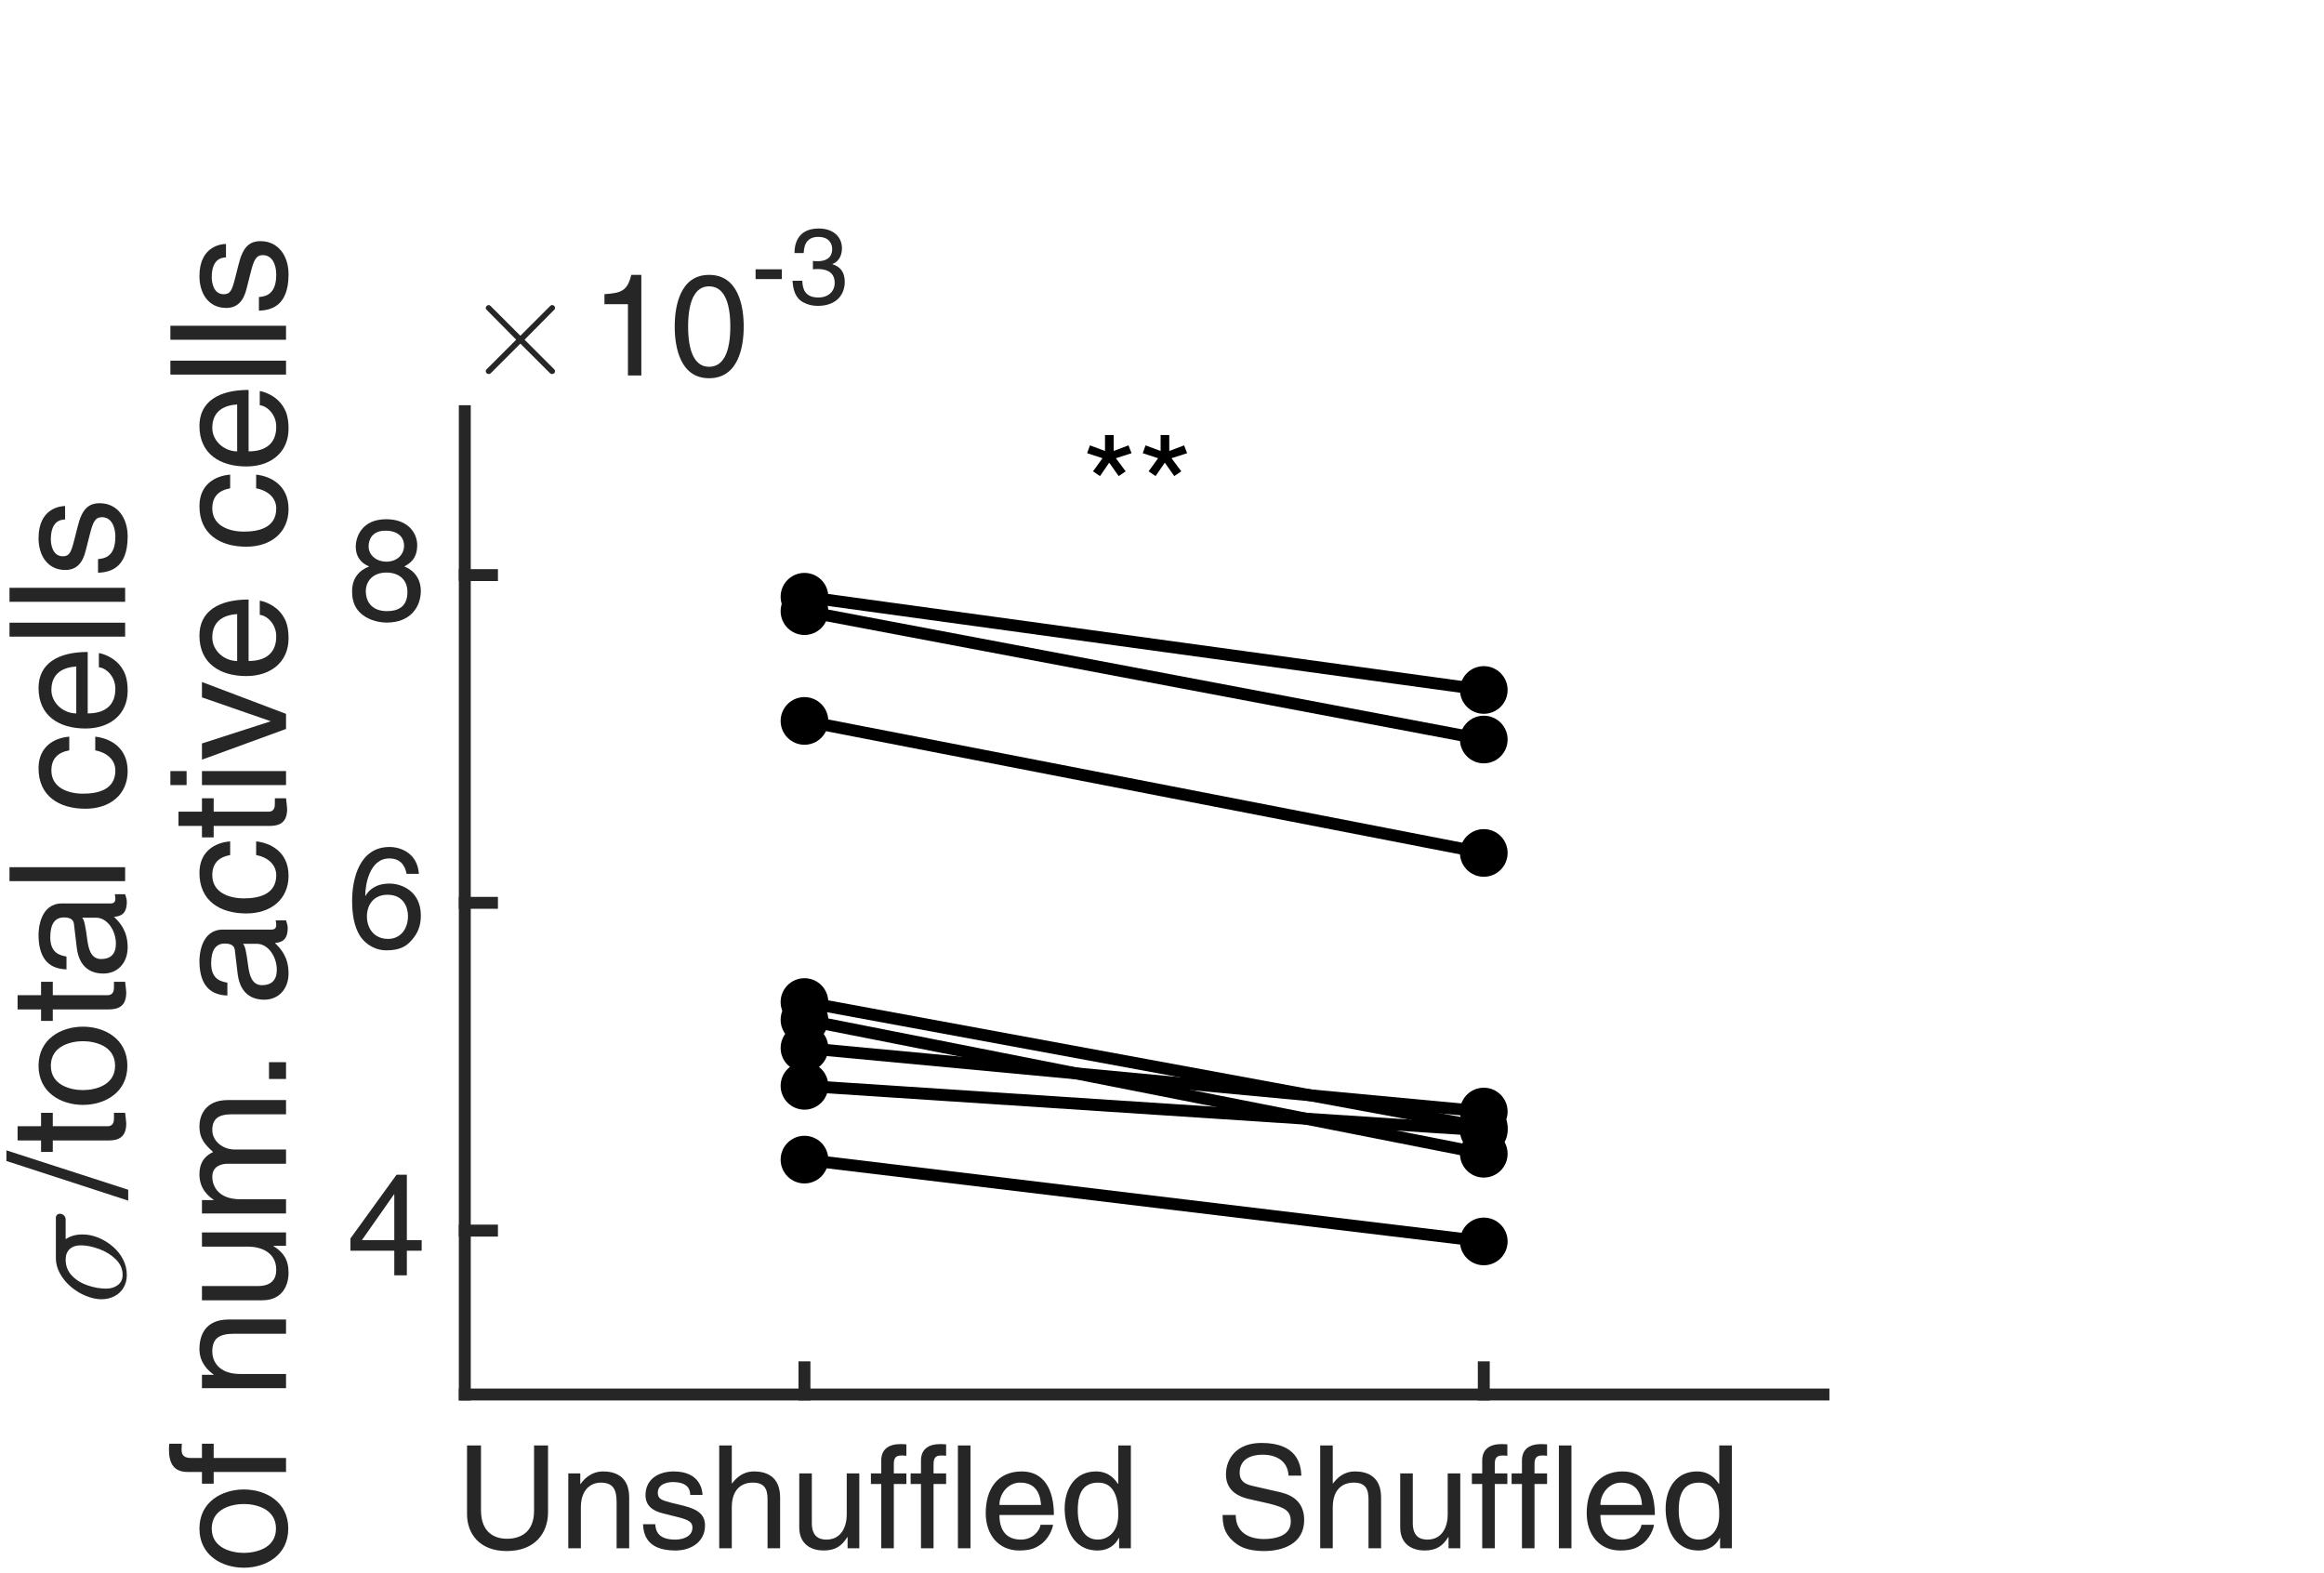 <?xml version="1.0"?>
<!DOCTYPE svg PUBLIC '-//W3C//DTD SVG 1.0//EN'
          'http://www.w3.org/TR/2001/REC-SVG-20010904/DTD/svg10.dtd'>
<svg xmlns:xlink="http://www.w3.org/1999/xlink" style="fill-opacity:1; color-rendering:auto; color-interpolation:auto; text-rendering:auto; stroke:black; stroke-linecap:square; stroke-miterlimit:10; shape-rendering:auto; stroke-opacity:1; fill:black; stroke-dasharray:none; font-weight:normal; stroke-width:1; font-family:'Dialog'; font-style:normal; stroke-linejoin:miter; font-size:12px; stroke-dashoffset:0; image-rendering:auto;" width="130" height="88" xmlns="http://www.w3.org/2000/svg"
><rect width="100%" height="100%" fill="#808080" stroke="none"/><!--Generated by the Batik Graphics2D SVG Generator--><defs id="genericDefs"
  /><g
  ><defs id="defs1"
    ><clipPath clipPathUnits="userSpaceOnUse" id="clipPath1"
      ><path d="M0 0 L130 0 L130 88 L0 88 L0 0 Z"
      /></clipPath
    ></defs
    ><g style="fill:white; stroke:white;"
    ><rect x="0" y="0" width="130" style="clip-path:url(#clipPath1); stroke:none;" height="88"
    /></g
    ><g style="fill:white; text-rendering:optimizeSpeed; color-rendering:optimizeSpeed; image-rendering:optimizeSpeed; shape-rendering:crispEdges; stroke:white; color-interpolation:sRGB;"
    ><rect x="0" width="130" height="88" y="0" style="stroke:none;"
      /><path style="stroke:none;" d="M26 78 L102 78 L102 23 L26 23 Z"
    /></g
    ><g style="fill:rgb(38,38,38); text-rendering:geometricPrecision; image-rendering:optimizeQuality; color-rendering:optimizeQuality; stroke-linejoin:round; stroke:rgb(38,38,38); color-interpolation:linearRGB; stroke-width:0.667;"
    ><line y2="78" style="fill:none;" x1="26" x2="102" y1="78"
      /><line y2="76.48" style="fill:none;" x1="45" x2="45" y1="78"
      /><line y2="76.48" style="fill:none;" x1="83" x2="83" y1="78"
    /></g
    ><g transform="translate(45,79.6)" style="font-size:8px; fill:rgb(38,38,38); text-rendering:geometricPrecision; image-rendering:optimizeQuality; color-rendering:optimizeQuality; font-family:'Helvetica LT Std'; stroke:rgb(38,38,38); color-interpolation:linearRGB;"
    ><path style="stroke:none;" d="M-15.125 1.25 L-14.344 1.25 L-14.344 4.984 C-14.344 6.156 -15.078 7.156 -16.656 7.156 C-18.203 7.156 -18.875 6.156 -18.875 5.094 L-18.875 1.25 L-18.094 1.25 L-18.094 4.875 C-18.094 6.125 -17.328 6.469 -16.641 6.469 C-15.922 6.469 -15.125 6.141 -15.125 4.891 ZM-9.805 4.156 L-9.805 7 L-10.508 7 L-10.508 4.422 C-10.508 3.703 -10.711 3.328 -11.399 3.328 C-11.805 3.328 -12.508 3.578 -12.508 4.719 L-12.508 7 L-13.211 7 L-13.211 2.812 L-12.54 2.812 L-12.54 3.406 L-12.524 3.406 C-12.368 3.188 -11.977 2.703 -11.258 2.703 C-10.618 2.703 -9.805 2.953 -9.805 4.156 ZM-5.704 4.016 L-6.391 4.016 C-6.391 3.75 -6.485 3.297 -7.375 3.297 C-7.594 3.297 -8.204 3.375 -8.204 3.891 C-8.204 4.234 -8 4.312 -7.454 4.453 L-6.75 4.625 C-5.875 4.844 -5.563 5.172 -5.563 5.734 C-5.563 6.594 -6.282 7.125 -7.219 7.125 C-8.875 7.125 -9 6.156 -9.032 5.656 L-8.344 5.656 C-8.329 5.984 -8.219 6.516 -7.235 6.516 C-6.735 6.516 -6.266 6.312 -6.266 5.844 C-6.266 5.516 -6.5 5.406 -7.11 5.25 L-7.922 5.047 C-8.5 4.906 -8.891 4.609 -8.891 4.031 C-8.891 3.109 -8.125 2.703 -7.313 2.703 C-5.813 2.703 -5.704 3.797 -5.704 4.016 ZM-1.362 4.156 L-1.362 7 L-2.065 7 L-2.065 4.266 C-2.065 3.703 -2.221 3.328 -2.893 3.328 C-3.471 3.328 -4.065 3.656 -4.065 4.719 L-4.065 7 L-4.768 7 L-4.768 1.25 L-4.065 1.25 L-4.065 3.375 L-4.049 3.375 C-3.846 3.109 -3.487 2.703 -2.815 2.703 C-2.174 2.703 -1.362 2.953 -1.362 4.156 ZM3.068 7 L2.412 7 L2.412 6.391 L2.396 6.375 C2.099 6.859 1.74 7.125 1.068 7.125 C0.443 7.125 -0.291 6.828 -0.291 5.828 L-0.291 2.812 L0.412 2.812 L0.412 5.594 C0.412 6.281 0.755 6.516 1.224 6.516 C2.099 6.516 2.365 5.734 2.365 5.125 L2.365 2.812 L3.068 2.812 ZM5.701 3.406 L4.998 3.406 L4.998 7 L4.295 7 L4.295 3.406 L3.717 3.406 L3.717 2.812 L4.295 2.812 L4.295 2.094 C4.295 1.469 4.701 1.172 5.388 1.172 C5.482 1.172 5.592 1.188 5.701 1.188 L5.701 1.828 C5.623 1.812 5.498 1.812 5.42 1.812 C5.107 1.812 4.998 1.953 4.998 2.297 L4.998 2.812 L5.701 2.812 ZM7.924 3.406 L7.221 3.406 L7.221 7 L6.518 7 L6.518 3.406 L5.939 3.406 L5.939 2.812 L6.518 2.812 L6.518 2.094 C6.518 1.469 6.924 1.172 7.611 1.172 C7.705 1.172 7.814 1.188 7.924 1.188 L7.924 1.828 C7.846 1.812 7.721 1.812 7.643 1.812 C7.33 1.812 7.221 1.953 7.221 2.297 L7.221 2.812 L7.924 2.812 ZM9.287 1.25 L9.287 7 L8.584 7 L8.584 1.25 ZM13.203 5.688 L13.906 5.688 C13.875 5.891 13.687 6.484 13.156 6.828 C12.969 6.953 12.687 7.125 12.015 7.125 C10.844 7.125 10.14 6.234 10.14 5.031 C10.14 3.734 10.765 2.703 12.156 2.703 C13.359 2.703 13.953 3.656 13.953 5.141 L10.906 5.141 C10.906 6.016 11.312 6.516 12.109 6.516 C12.781 6.516 13.172 6 13.203 5.688 ZM10.906 4.578 L13.234 4.578 C13.187 3.922 12.922 3.328 12.062 3.328 C11.406 3.328 10.906 3.922 10.906 4.578 ZM18.258 1.25 L18.258 7 L17.602 7 L17.602 6.422 L17.586 6.422 C17.289 6.984 16.805 7.125 16.398 7.125 C14.977 7.125 14.555 5.781 14.555 4.781 C14.555 3.609 15.18 2.703 16.305 2.703 C17.055 2.703 17.383 3.172 17.539 3.406 L17.555 3.359 L17.555 1.25 ZM15.289 4.891 C15.289 5.812 15.648 6.516 16.414 6.516 C16.852 6.516 17.555 6.219 17.555 5.109 C17.555 4.422 17.445 3.328 16.43 3.328 C15.336 3.328 15.289 4.359 15.289 4.891 Z"
    /></g
    ><g transform="translate(83,79.6)" style="font-size:8px; fill:rgb(38,38,38); text-rendering:geometricPrecision; image-rendering:optimizeQuality; color-rendering:optimizeQuality; font-family:'Helvetica LT Std'; stroke:rgb(38,38,38); color-interpolation:linearRGB;"
    ><path style="stroke:none;" d="M-10.203 2.938 L-10.922 2.938 C-10.969 2.047 -11.703 1.766 -12.359 1.766 C-12.844 1.766 -13.656 1.906 -13.656 2.781 C-13.656 3.266 -13.312 3.422 -12.984 3.5 L-11.344 3.875 C-10.594 4.062 -10.047 4.5 -10.047 5.422 C-10.047 6.781 -11.297 7.156 -12.281 7.156 C-13.359 7.156 -13.766 6.828 -14.031 6.594 C-14.516 6.156 -14.609 5.688 -14.609 5.141 L-13.875 5.141 C-13.875 6.188 -13.031 6.484 -12.297 6.484 C-11.734 6.484 -10.797 6.344 -10.797 5.516 C-10.797 4.922 -11.078 4.734 -12.016 4.5 L-13.188 4.234 C-13.562 4.141 -14.422 3.875 -14.422 2.875 C-14.422 1.984 -13.828 1.109 -12.438 1.109 C-10.438 1.109 -10.234 2.297 -10.203 2.938 ZM-5.745 4.156 L-5.745 7 L-6.448 7 L-6.448 4.266 C-6.448 3.703 -6.604 3.328 -7.276 3.328 C-7.854 3.328 -8.448 3.656 -8.448 4.719 L-8.448 7 L-9.151 7 L-9.151 1.25 L-8.448 1.25 L-8.448 3.375 L-8.433 3.375 C-8.229 3.109 -7.87 2.703 -7.198 2.703 C-6.558 2.703 -5.745 2.953 -5.745 4.156 ZM-1.315 7 L-1.971 7 L-1.971 6.391 L-1.987 6.375 C-2.284 6.859 -2.643 7.125 -3.315 7.125 C-3.94 7.125 -4.675 6.828 -4.675 5.828 L-4.675 2.812 L-3.971 2.812 L-3.971 5.594 C-3.971 6.281 -3.628 6.516 -3.159 6.516 C-2.284 6.516 -2.018 5.734 -2.018 5.125 L-2.018 2.812 L-1.315 2.812 ZM1.318 3.406 L0.615 3.406 L0.615 7 L-0.088 7 L-0.088 3.406 L-0.666 3.406 L-0.666 2.812 L-0.088 2.812 L-0.088 2.094 C-0.088 1.469 0.318 1.172 1.005 1.172 C1.099 1.172 1.209 1.188 1.318 1.188 L1.318 1.828 C1.24 1.812 1.115 1.812 1.037 1.812 C0.724 1.812 0.615 1.953 0.615 2.297 L0.615 2.812 L1.318 2.812 ZM3.541 3.406 L2.838 3.406 L2.838 7 L2.135 7 L2.135 3.406 L1.556 3.406 L1.556 2.812 L2.135 2.812 L2.135 2.094 C2.135 1.469 2.541 1.172 3.228 1.172 C3.322 1.172 3.431 1.188 3.541 1.188 L3.541 1.828 C3.463 1.812 3.338 1.812 3.26 1.812 C2.947 1.812 2.838 1.953 2.838 2.297 L2.838 2.812 L3.541 2.812 ZM4.904 1.25 L4.904 7 L4.201 7 L4.201 1.25 ZM8.82 5.688 L9.523 5.688 C9.492 5.891 9.304 6.484 8.773 6.828 C8.585 6.953 8.304 7.125 7.632 7.125 C6.46 7.125 5.757 6.234 5.757 5.031 C5.757 3.734 6.382 2.703 7.773 2.703 C8.976 2.703 9.57 3.656 9.57 5.141 L6.523 5.141 C6.523 6.016 6.929 6.516 7.726 6.516 C8.398 6.516 8.789 6 8.82 5.688 ZM6.523 4.578 L8.851 4.578 C8.804 3.922 8.539 3.328 7.679 3.328 C7.023 3.328 6.523 3.922 6.523 4.578 ZM13.875 1.25 L13.875 7 L13.218 7 L13.218 6.422 L13.203 6.422 C12.906 6.984 12.422 7.125 12.015 7.125 C10.593 7.125 10.172 5.781 10.172 4.781 C10.172 3.609 10.797 2.703 11.922 2.703 C12.672 2.703 13 3.172 13.156 3.406 L13.172 3.359 L13.172 1.25 ZM10.906 4.891 C10.906 5.812 11.265 6.516 12.031 6.516 C12.468 6.516 13.172 6.219 13.172 5.109 C13.172 4.422 13.062 3.328 12.047 3.328 C10.953 3.328 10.906 4.359 10.906 4.891 Z"
    /></g
    ><g style="fill:rgb(38,38,38); text-rendering:geometricPrecision; image-rendering:optimizeQuality; color-rendering:optimizeQuality; stroke-linejoin:round; stroke:rgb(38,38,38); color-interpolation:linearRGB; stroke-width:0.667;"
    ><line y2="23" style="fill:none;" x1="26" x2="26" y1="78"
      /><line y2="68.833" style="fill:none;" x1="26" x2="27.52" y1="68.833"
      /><line y2="50.5" style="fill:none;" x1="26" x2="27.52" y1="50.5"
      /><line y2="32.167" style="fill:none;" x1="26" x2="27.52" y1="32.167"
    /></g
    ><g transform="translate(24.4,68.833)" style="font-size:8px; fill:rgb(38,38,38); text-rendering:geometricPrecision; image-rendering:optimizeQuality; color-rendering:optimizeQuality; font-family:'Helvetica LT Std'; stroke:rgb(38,38,38); color-interpolation:linearRGB;"
    ><path style="stroke:none;" d="M-0.812 1.125 L-1.641 1.125 L-1.641 2.5 L-2.344 2.5 L-2.344 1.125 L-4.797 1.125 L-4.797 0.438 L-2.219 -3.125 L-1.641 -3.125 L-1.641 0.531 L-0.812 0.531 ZM-2.359 -2.031 L-4.156 0.531 L-2.344 0.531 L-2.344 -2.031 Z"
    /></g
    ><g transform="translate(24.4,50.5)" style="font-size:8px; fill:rgb(38,38,38); text-rendering:geometricPrecision; image-rendering:optimizeQuality; color-rendering:optimizeQuality; font-family:'Helvetica LT Std'; stroke:rgb(38,38,38); color-interpolation:linearRGB;"
    ><path style="stroke:none;" d="M-0.969 -1.625 L-1.656 -1.625 C-1.75 -2.125 -2.031 -2.484 -2.625 -2.484 C-3.734 -2.484 -3.969 -1 -3.969 -0.406 L-3.953 -0.391 C-3.781 -0.703 -3.391 -1.078 -2.609 -1.078 C-1.922 -1.078 -0.859 -0.641 -0.859 0.703 C-0.859 1.281 -1.016 1.688 -1.391 2.109 C-1.688 2.438 -2.031 2.656 -2.812 2.656 C-3.25 2.656 -3.859 2.453 -4.266 1.844 C-4.594 1.312 -4.703 0.625 -4.703 -0.109 C-4.703 -1.344 -4.297 -3.125 -2.609 -3.125 C-1.969 -3.125 -1.047 -2.766 -0.969 -1.625 ZM-3.875 0.766 C-3.875 1.375 -3.516 2.016 -2.688 2.016 C-2.016 2.016 -1.578 1.484 -1.578 0.734 C-1.578 0.234 -1.844 -0.453 -2.719 -0.453 C-3.5 -0.453 -3.875 0.109 -3.875 0.766 Z"
    /></g
    ><g transform="translate(24.4,32.167)" style="font-size:8px; fill:rgb(38,38,38); text-rendering:geometricPrecision; image-rendering:optimizeQuality; color-rendering:optimizeQuality; font-family:'Helvetica LT Std'; stroke:rgb(38,38,38); color-interpolation:linearRGB;"
    ><path style="stroke:none;" d="M-1.062 -1.672 C-1.062 -0.875 -1.531 -0.625 -1.781 -0.484 C-1.031 -0.172 -0.859 0.453 -0.859 0.875 C-0.859 1.781 -1.438 2.656 -2.766 2.656 C-3.078 2.656 -3.672 2.578 -4.125 2.219 C-4.703 1.766 -4.703 1.156 -4.703 0.891 C-4.703 0.203 -4.344 -0.25 -3.75 -0.484 C-4.219 -0.672 -4.5 -1.047 -4.5 -1.578 C-4.5 -2.156 -4.141 -3.125 -2.797 -3.125 C-1.547 -3.125 -1.062 -2.328 -1.062 -1.672 ZM-2.781 -0.141 C-3.578 -0.141 -3.938 0.375 -3.938 0.906 C-3.938 1.344 -3.719 2.016 -2.75 2.016 C-2.234 2.016 -1.609 1.844 -1.609 0.953 C-1.609 0.203 -2.141 -0.141 -2.781 -0.141 ZM-2.797 -0.75 C-2.188 -0.75 -1.797 -1.141 -1.797 -1.656 C-1.797 -2 -2.016 -2.484 -2.844 -2.484 C-3.594 -2.484 -3.781 -1.969 -3.781 -1.609 C-3.781 -1.078 -3.297 -0.75 -2.797 -0.75 Z"
    /></g
    ><g transform="translate(7,73) rotate(-90)" style="font-size:8.8px; fill:rgb(38,38,38); text-rendering:geometricPrecision; image-rendering:optimizeQuality; color-rendering:optimizeQuality; font-family:'mwb_cmmi10'; stroke:rgb(38,38,38); color-interpolation:linearRGB;"
    ><path style="stroke:none;" d="M1.688 0.094 Q1.281 0.094 0.969 -0.094 Q0.656 -0.281 0.492 -0.609 Q0.328 -0.938 0.328 -1.328 Q0.328 -1.734 0.516 -2.195 Q0.703 -2.656 1.031 -3.039 Q1.359 -3.422 1.773 -3.648 Q2.188 -3.875 2.625 -3.875 L4.891 -3.875 Q4.984 -3.875 5.047 -3.812 Q5.109 -3.75 5.109 -3.656 Q5.109 -3.516 5.016 -3.422 Q4.922 -3.328 4.797 -3.328 L3.688 -3.328 Q3.953 -2.938 3.953 -2.391 Q3.953 -1.938 3.773 -1.5 Q3.594 -1.062 3.281 -0.695 Q2.969 -0.328 2.555 -0.117 Q2.141 0.094 1.688 0.094 ZM1.688 -0.141 Q2.188 -0.141 2.562 -0.523 Q2.938 -0.906 3.141 -1.461 Q3.344 -2.016 3.344 -2.484 Q3.344 -2.875 3.133 -3.102 Q2.922 -3.328 2.547 -3.328 Q2.016 -3.328 1.648 -2.977 Q1.281 -2.625 1.102 -2.094 Q0.922 -1.562 0.922 -1.062 Q0.922 -0.672 1.125 -0.406 Q1.328 -0.141 1.688 -0.141 Z"
    /></g
    ><g transform="translate(7,67) rotate(-90)" style="font-size:8.8px; fill:rgb(38,38,38); text-rendering:geometricPrecision; image-rendering:optimizeQuality; color-rendering:optimizeQuality; font-family:'Helvetica LT Std'; stroke:rgb(38,38,38); color-interpolation:linearRGB;"
    ><path style="stroke:none;" d="M2.656 -6.641 L0.453 0.172 L-0.156 0.172 L2.062 -6.641 ZM4.756 -4.047 L4.006 -4.047 L4.006 -0.984 C4.006 -0.625 4.318 -0.625 4.475 -0.625 L4.756 -0.625 L4.756 0 C4.475 0.031 4.24 0.062 4.162 0.062 C3.381 0.062 3.209 -0.375 3.209 -0.938 L3.209 -4.047 L2.568 -4.047 L2.568 -4.703 L3.209 -4.703 L3.209 -6.016 L4.006 -6.016 L4.006 -4.703 L4.756 -4.703 ZM5.199 -2.359 C5.199 -3.578 5.887 -4.844 7.387 -4.844 C8.887 -4.844 9.574 -3.578 9.574 -2.359 C9.574 -1.141 8.887 0.125 7.387 0.125 C5.887 0.125 5.199 -1.141 5.199 -2.359 ZM6.027 -2.359 C6.027 -1.734 6.262 -0.562 7.387 -0.562 C8.527 -0.562 8.762 -1.734 8.762 -2.359 C8.762 -2.984 8.527 -4.156 7.387 -4.156 C6.262 -4.156 6.027 -2.984 6.027 -2.359 ZM12.086 -4.047 L11.336 -4.047 L11.336 -0.984 C11.336 -0.625 11.648 -0.625 11.805 -0.625 L12.086 -0.625 L12.086 0 C11.805 0.031 11.57 0.062 11.492 0.062 C10.711 0.062 10.539 -0.375 10.539 -0.938 L10.539 -4.047 L9.898 -4.047 L9.898 -4.703 L10.539 -4.703 L10.539 -6.016 L11.336 -6.016 L11.336 -4.703 L12.086 -4.703 ZM13.498 -3.281 L12.779 -3.281 C12.81 -4.406 13.56 -4.844 14.717 -4.844 C15.092 -4.844 16.467 -4.734 16.467 -3.531 L16.467 -0.812 C16.467 -0.625 16.561 -0.547 16.732 -0.547 C16.795 -0.547 16.904 -0.562 16.982 -0.578 L16.982 0 C16.857 0.031 16.732 0.094 16.561 0.094 C15.857 0.094 15.748 -0.266 15.717 -0.625 C15.404 -0.297 14.935 0.141 14.014 0.141 C13.154 0.141 12.545 -0.406 12.545 -1.219 C12.545 -1.625 12.654 -2.531 13.967 -2.703 L15.279 -2.859 C15.467 -2.875 15.685 -2.953 15.685 -3.422 C15.685 -3.922 15.326 -4.188 14.576 -4.188 C13.685 -4.188 13.56 -3.641 13.498 -3.281 ZM15.67 -1.625 L15.67 -2.406 C15.545 -2.297 15.342 -2.234 14.373 -2.109 C13.982 -2.047 13.357 -1.938 13.357 -1.344 C13.357 -0.828 13.623 -0.516 14.217 -0.516 C14.951 -0.516 15.67 -1 15.67 -1.625 ZM18.494 -6.469 L18.494 0 L17.713 0 L17.713 -6.469 ZM25.795 -3.125 L25.029 -3.125 C24.92 -3.75 24.576 -4.125 23.904 -4.125 C22.936 -4.125 22.607 -3.188 22.607 -2.359 C22.607 -1.547 22.811 -0.547 23.904 -0.547 C24.436 -0.547 24.889 -0.938 25.029 -1.672 L25.795 -1.672 C25.717 -0.922 25.248 0.141 23.873 0.141 C22.545 0.141 21.764 -0.859 21.764 -2.219 C21.764 -3.688 22.467 -4.844 24.029 -4.844 C25.264 -4.844 25.732 -3.938 25.795 -3.125 ZM29.674 -1.469 L30.471 -1.469 C30.439 -1.25 30.236 -0.578 29.643 -0.188 C29.424 -0.047 29.111 0.141 28.361 0.141 C27.033 0.141 26.252 -0.859 26.252 -2.219 C26.252 -3.688 26.955 -4.844 28.518 -4.844 C29.877 -4.844 30.533 -3.766 30.533 -2.094 L27.096 -2.094 C27.096 -1.109 27.564 -0.547 28.471 -0.547 C29.221 -0.547 29.658 -1.125 29.674 -1.469 ZM27.096 -2.734 L29.721 -2.734 C29.674 -3.453 29.361 -4.125 28.408 -4.125 C27.674 -4.125 27.096 -3.453 27.096 -2.734 ZM32.17 -6.469 L32.17 0 L31.389 0 L31.389 -6.469 ZM34.121 -6.469 L34.121 0 L33.34 0 L33.34 -6.469 ZM38.697 -3.359 L37.947 -3.359 C37.932 -3.656 37.822 -4.156 36.822 -4.156 C36.588 -4.156 35.885 -4.078 35.885 -3.484 C35.885 -3.109 36.135 -3.016 36.744 -2.859 L37.541 -2.656 C38.51 -2.422 38.853 -2.062 38.853 -1.422 C38.853 -0.453 38.057 0.141 36.994 0.141 C35.135 0.141 34.994 -0.938 34.963 -1.516 L35.728 -1.516 C35.76 -1.141 35.869 -0.547 36.978 -0.547 C37.557 -0.547 38.072 -0.781 38.072 -1.297 C38.072 -1.672 37.807 -1.797 37.135 -1.969 L36.213 -2.203 C35.557 -2.359 35.119 -2.688 35.119 -3.344 C35.119 -4.375 35.978 -4.844 36.9 -4.844 C38.588 -4.844 38.697 -3.594 38.697 -3.359 Z"
    /></g
    ><g transform="translate(16,88) rotate(-90)" style="font-size:8.8px; fill:rgb(38,38,38); text-rendering:geometricPrecision; image-rendering:optimizeQuality; color-rendering:optimizeQuality; font-family:'Helvetica LT Std'; stroke:rgb(38,38,38); color-interpolation:linearRGB;"
    ><path style="stroke:none;" d="M0.312 -2.359 C0.312 -3.578 1 -4.844 2.5 -4.844 C4 -4.844 4.688 -3.578 4.688 -2.359 C4.688 -1.141 4 0.125 2.5 0.125 C1 0.125 0.312 -1.141 0.312 -2.359 ZM1.141 -2.359 C1.141 -1.734 1.375 -0.562 2.5 -0.562 C3.641 -0.562 3.875 -1.734 3.875 -2.359 C3.875 -2.984 3.641 -4.156 2.5 -4.156 C1.375 -4.156 1.141 -2.984 1.141 -2.359 ZM7.246 -4.047 L6.449 -4.047 L6.449 0 L5.668 0 L5.668 -4.047 L5.012 -4.047 L5.012 -4.703 L5.668 -4.703 L5.668 -5.516 C5.668 -6.234 6.106 -6.547 6.887 -6.547 C6.996 -6.547 7.121 -6.547 7.246 -6.531 L7.246 -5.828 C7.152 -5.828 7.027 -5.844 6.918 -5.844 C6.574 -5.844 6.449 -5.672 6.449 -5.297 L6.449 -4.703 L7.246 -4.703 ZM14.195 -3.203 L14.195 0 L13.398 0 L13.398 -2.891 C13.398 -3.719 13.164 -4.125 12.398 -4.125 C11.945 -4.125 11.148 -3.844 11.148 -2.562 L11.148 0 L10.352 0 L10.352 -4.703 L11.102 -4.703 L11.102 -4.047 L11.117 -4.047 C11.289 -4.297 11.742 -4.844 12.539 -4.844 C13.273 -4.844 14.195 -4.547 14.195 -3.203 ZM19.066 0 L18.316 0 L18.316 -0.688 L18.301 -0.703 C17.957 -0.156 17.551 0.141 16.801 0.141 C16.113 0.141 15.27 -0.203 15.27 -1.328 L15.27 -4.703 L16.066 -4.703 L16.066 -1.578 C16.066 -0.812 16.457 -0.547 16.973 -0.547 C17.973 -0.547 18.27 -1.438 18.27 -2.109 L18.27 -4.703 L19.066 -4.703 ZM20.125 0 L20.125 -4.703 L20.875 -4.703 L20.875 -4.047 L20.891 -4.047 C21.062 -4.297 21.469 -4.844 22.312 -4.844 C23.172 -4.844 23.438 -4.328 23.562 -4.078 C23.969 -4.516 24.281 -4.844 25.016 -4.844 C25.516 -4.844 26.469 -4.578 26.469 -3.266 L26.469 0 L25.672 0 L25.672 -3.047 C25.672 -3.688 25.484 -4.125 24.797 -4.125 C24.141 -4.125 23.703 -3.5 23.703 -2.875 L23.703 0 L22.906 0 L22.906 -3.266 C22.906 -3.656 22.75 -4.125 22.172 -4.125 C21.719 -4.125 20.922 -3.844 20.922 -2.562 L20.922 0 ZM28.587 -0.953 L28.587 0 L27.649 0 L27.649 -0.953 ZM33.036 -3.281 L32.317 -3.281 C32.349 -4.406 33.099 -4.844 34.255 -4.844 C34.63 -4.844 36.005 -4.734 36.005 -3.531 L36.005 -0.812 C36.005 -0.625 36.099 -0.547 36.27 -0.547 C36.333 -0.547 36.442 -0.562 36.52 -0.578 L36.52 0 C36.395 0.031 36.27 0.094 36.099 0.094 C35.395 0.094 35.286 -0.266 35.255 -0.625 C34.942 -0.297 34.474 0.141 33.552 0.141 C32.692 0.141 32.083 -0.406 32.083 -1.219 C32.083 -1.625 32.192 -2.531 33.505 -2.703 L34.817 -2.859 C35.005 -2.875 35.224 -2.953 35.224 -3.422 C35.224 -3.922 34.864 -4.188 34.114 -4.188 C33.224 -4.188 33.099 -3.641 33.036 -3.281 ZM35.208 -1.625 L35.208 -2.406 C35.083 -2.297 34.88 -2.234 33.911 -2.109 C33.52 -2.047 32.895 -1.938 32.895 -1.344 C32.895 -0.828 33.161 -0.516 33.755 -0.516 C34.489 -0.516 35.208 -1 35.208 -1.625 ZM40.938 -3.125 L40.173 -3.125 C40.063 -3.75 39.72 -4.125 39.048 -4.125 C38.079 -4.125 37.751 -3.188 37.751 -2.359 C37.751 -1.547 37.954 -0.547 39.048 -0.547 C39.579 -0.547 40.032 -0.938 40.173 -1.672 L40.938 -1.672 C40.86 -0.922 40.392 0.141 39.017 0.141 C37.688 0.141 36.907 -0.859 36.907 -2.219 C36.907 -3.688 37.61 -4.844 39.173 -4.844 C40.407 -4.844 40.876 -3.938 40.938 -3.125 ZM43.349 -4.047 L42.599 -4.047 L42.599 -0.984 C42.599 -0.625 42.911 -0.625 43.067 -0.625 L43.349 -0.625 L43.349 0 C43.067 0.031 42.833 0.062 42.755 0.062 C41.974 0.062 41.802 -0.375 41.802 -0.938 L41.802 -4.047 L41.161 -4.047 L41.161 -4.703 L41.802 -4.703 L41.802 -6.016 L42.599 -6.016 L42.599 -4.703 L43.349 -4.703 ZM44.87 -4.703 L44.87 0 L44.089 0 L44.089 -4.703 ZM44.87 -5.562 L44.089 -5.562 L44.089 -6.469 L44.87 -6.469 ZM47.665 -0.875 L48.993 -4.703 L49.852 -4.703 L48.071 0 L47.227 0 L45.509 -4.703 L46.415 -4.703 L47.649 -0.875 ZM53.606 -1.469 L54.403 -1.469 C54.372 -1.25 54.169 -0.578 53.575 -0.188 C53.356 -0.047 53.044 0.141 52.294 0.141 C50.966 0.141 50.185 -0.859 50.185 -2.219 C50.185 -3.688 50.888 -4.844 52.45 -4.844 C53.81 -4.844 54.466 -3.766 54.466 -2.094 L51.028 -2.094 C51.028 -1.109 51.497 -0.547 52.403 -0.547 C53.153 -0.547 53.591 -1.125 53.606 -1.469 ZM51.028 -2.734 L53.653 -2.734 C53.606 -3.453 53.294 -4.125 52.341 -4.125 C51.606 -4.125 51.028 -3.453 51.028 -2.734 ZM61.452 -3.125 L60.687 -3.125 C60.577 -3.75 60.233 -4.125 59.562 -4.125 C58.593 -4.125 58.265 -3.188 58.265 -2.359 C58.265 -1.547 58.468 -0.547 59.562 -0.547 C60.093 -0.547 60.546 -0.938 60.687 -1.672 L61.452 -1.672 C61.374 -0.922 60.905 0.141 59.53 0.141 C58.202 0.141 57.421 -0.859 57.421 -2.219 C57.421 -3.688 58.124 -4.844 59.687 -4.844 C60.921 -4.844 61.39 -3.938 61.452 -3.125 ZM65.331 -1.469 L66.128 -1.469 C66.097 -1.25 65.894 -0.578 65.3 -0.188 C65.081 -0.047 64.769 0.141 64.019 0.141 C62.69 0.141 61.909 -0.859 61.909 -2.219 C61.909 -3.688 62.612 -4.844 64.175 -4.844 C65.534 -4.844 66.19 -3.766 66.19 -2.094 L62.753 -2.094 C62.753 -1.109 63.222 -0.547 64.128 -0.547 C64.878 -0.547 65.315 -1.125 65.331 -1.469 ZM62.753 -2.734 L65.378 -2.734 C65.331 -3.453 65.019 -4.125 64.065 -4.125 C63.331 -4.125 62.753 -3.453 62.753 -2.734 ZM67.827 -6.469 L67.827 0 L67.046 0 L67.046 -6.469 ZM69.778 -6.469 L69.778 0 L68.997 0 L68.997 -6.469 ZM74.355 -3.359 L73.605 -3.359 C73.589 -3.656 73.48 -4.156 72.48 -4.156 C72.245 -4.156 71.542 -4.078 71.542 -3.484 C71.542 -3.109 71.792 -3.016 72.401 -2.859 L73.198 -2.656 C74.167 -2.422 74.511 -2.062 74.511 -1.422 C74.511 -0.453 73.714 0.141 72.651 0.141 C70.792 0.141 70.651 -0.938 70.62 -1.516 L71.386 -1.516 C71.417 -1.141 71.526 -0.547 72.636 -0.547 C73.214 -0.547 73.73 -0.781 73.73 -1.297 C73.73 -1.672 73.464 -1.797 72.792 -1.969 L71.87 -2.203 C71.214 -2.359 70.776 -2.688 70.776 -3.344 C70.776 -4.375 71.636 -4.844 72.558 -4.844 C74.245 -4.844 74.355 -3.594 74.355 -3.359 Z"
    /></g
    ><g transform="translate(26,21)" style="font-size:8px; fill:rgb(38,38,38); text-rendering:geometricPrecision; image-rendering:optimizeQuality; color-rendering:optimizeQuality; font-family:'mwb_cmsy10'; stroke:rgb(38,38,38); color-interpolation:linearRGB;"
    ><path style="stroke:none;" d="M1.172 -0.234 Q1.172 -0.297 1.219 -0.344 L2.875 -2 L1.219 -3.672 Q1.172 -3.703 1.172 -3.766 Q1.172 -3.828 1.219 -3.883 Q1.266 -3.938 1.344 -3.938 Q1.391 -3.938 1.453 -3.875 L3.109 -2.219 L4.766 -3.875 Q4.828 -3.938 4.875 -3.938 Q4.953 -3.938 5 -3.891 Q5.047 -3.844 5.047 -3.766 Q5.047 -3.703 5 -3.672 L3.344 -2 L5 -0.344 Q5.047 -0.297 5.047 -0.234 Q5.047 -0.172 5 -0.125 Q4.953 -0.078 4.875 -0.078 Q4.828 -0.078 4.766 -0.125 L3.109 -1.781 L1.453 -0.125 Q1.406 -0.078 1.344 -0.078 Q1.266 -0.078 1.219 -0.125 Q1.172 -0.172 1.172 -0.234 Z"
    /></g
    ><g transform="translate(33,21)" style="font-size:8px; fill:rgb(38,38,38); text-rendering:geometricPrecision; image-rendering:optimizeQuality; color-rendering:optimizeQuality; font-family:'Helvetica LT Std'; stroke:rgb(38,38,38); color-interpolation:linearRGB;"
    ><path style="stroke:none;" d="M2.875 -5.625 L2.875 0 L2.125 0 L2.125 -3.984 L0.812 -3.984 L0.812 -4.547 C1.719 -4.609 2.094 -4.703 2.312 -5.625 ZM7.852 -2.734 C7.852 -4.141 7.477 -4.984 6.664 -4.984 C5.867 -4.984 5.492 -4.141 5.492 -2.734 C5.492 -1.328 5.867 -0.484 6.664 -0.484 C7.477 -0.484 7.852 -1.328 7.852 -2.734 ZM8.602 -2.734 C8.602 -1.562 8.289 0.156 6.664 0.156 C5.055 0.156 4.742 -1.562 4.742 -2.734 C4.742 -3.906 5.055 -5.625 6.664 -5.625 C8.289 -5.625 8.602 -3.906 8.602 -2.734 Z"
    /></g
    ><g transform="translate(42,17)" style="font-size:6.4px; fill:rgb(38,38,38); text-rendering:geometricPrecision; image-rendering:optimizeQuality; color-rendering:optimizeQuality; font-family:'Helvetica LT Std'; stroke:rgb(38,38,38); color-interpolation:linearRGB;"
    ><path style="stroke:none;" d="M1.734 -1.938 L1.734 -1.391 L0.266 -1.391 L0.266 -1.938 ZM3.473 -1.938 L3.473 -2.406 C3.567 -2.391 3.66 -2.391 3.754 -2.391 C4.16 -2.391 4.551 -2.547 4.551 -3.078 C4.551 -3.328 4.41 -3.75 3.77 -3.75 C3.02 -3.75 2.973 -3.125 2.957 -2.844 L2.442 -2.844 C2.442 -3.453 2.692 -4.219 3.801 -4.219 C4.613 -4.219 5.098 -3.75 5.098 -3.109 C5.098 -2.562 4.785 -2.312 4.566 -2.234 L4.566 -2.219 C4.973 -2.094 5.254 -1.812 5.254 -1.234 C5.254 -0.547 4.816 0.109 3.738 0.109 C3.426 0.109 3.16 0.031 2.957 -0.078 C2.488 -0.312 2.363 -0.797 2.332 -1.297 L2.879 -1.297 C2.895 -0.891 2.988 -0.359 3.785 -0.359 C4.316 -0.359 4.691 -0.688 4.691 -1.172 C4.691 -1.891 4.066 -1.953 3.707 -1.953 C3.629 -1.953 3.551 -1.938 3.473 -1.938 Z"
    /></g
    ><g style="stroke-linecap:butt; text-rendering:geometricPrecision; color-rendering:optimizeQuality; image-rendering:optimizeQuality; stroke-linejoin:round; color-interpolation:linearRGB; stroke-width:0.667;"
    ><line y2="69.438" style="fill:none;" x1="45" x2="83" y1="64.862"
      /><circle r="1.333" style="stroke:none;" cx="0" transform="translate(45,64.862)" cy="0"
    /></g
    ><g transform="translate(83,69.438)" style="stroke-linecap:butt; text-rendering:geometricPrecision; color-rendering:optimizeQuality; image-rendering:optimizeQuality; stroke-linejoin:round; color-interpolation:linearRGB; stroke-width:0.667;"
    ><circle r="1.333" style="stroke:none;" cx="0" cy="0"
    /></g
    ><g style="stroke-linecap:butt; text-rendering:geometricPrecision; color-rendering:optimizeQuality; image-rendering:optimizeQuality; stroke-linejoin:round; color-interpolation:linearRGB; stroke-width:0.667;"
    ><line y2="63.054" style="fill:none;" x1="45" x2="83" y1="56.047"
      /><circle r="1.333" style="stroke:none;" cx="0" transform="translate(45,56.047)" cy="0"
    /></g
    ><g transform="translate(83,63.054)" style="stroke-linecap:butt; text-rendering:geometricPrecision; color-rendering:optimizeQuality; image-rendering:optimizeQuality; stroke-linejoin:round; color-interpolation:linearRGB; stroke-width:0.667;"
    ><circle r="1.333" style="stroke:none;" cx="0" cy="0"
    /></g
    ><g style="stroke-linecap:butt; text-rendering:geometricPrecision; color-rendering:optimizeQuality; image-rendering:optimizeQuality; stroke-linejoin:round; color-interpolation:linearRGB; stroke-width:0.667;"
    ><line y2="38.593" style="fill:none;" x1="45" x2="83" y1="33.377"
      /><circle r="1.333" style="stroke:none;" cx="0" transform="translate(45,33.377)" cy="0"
    /></g
    ><g transform="translate(83,38.593)" style="stroke-linecap:butt; text-rendering:geometricPrecision; color-rendering:optimizeQuality; image-rendering:optimizeQuality; stroke-linejoin:round; color-interpolation:linearRGB; stroke-width:0.667;"
    ><circle r="1.333" style="stroke:none;" cx="0" cy="0"
    /></g
    ><g style="stroke-linecap:butt; text-rendering:geometricPrecision; color-rendering:optimizeQuality; image-rendering:optimizeQuality; stroke-linejoin:round; color-interpolation:linearRGB; stroke-width:0.667;"
    ><line y2="64.534" style="fill:none;" x1="45" x2="83" y1="57.042"
      /><circle r="1.333" style="stroke:none;" cx="0" transform="translate(45,57.042)" cy="0"
    /></g
    ><g transform="translate(83,64.534)" style="stroke-linecap:butt; text-rendering:geometricPrecision; color-rendering:optimizeQuality; image-rendering:optimizeQuality; stroke-linejoin:round; color-interpolation:linearRGB; stroke-width:0.667;"
    ><circle r="1.333" style="stroke:none;" cx="0" cy="0"
    /></g
    ><g style="stroke-linecap:butt; text-rendering:geometricPrecision; color-rendering:optimizeQuality; image-rendering:optimizeQuality; stroke-linejoin:round; color-interpolation:linearRGB; stroke-width:0.667;"
    ><line y2="62.173" style="fill:none;" x1="45" x2="83" y1="58.618"
      /><circle r="1.333" style="stroke:none;" cx="0" transform="translate(45,58.618)" cy="0"
    /></g
    ><g transform="translate(83,62.173)" style="stroke-linecap:butt; text-rendering:geometricPrecision; color-rendering:optimizeQuality; image-rendering:optimizeQuality; stroke-linejoin:round; color-interpolation:linearRGB; stroke-width:0.667;"
    ><circle r="1.333" style="stroke:none;" cx="0" cy="0"
    /></g
    ><g style="stroke-linecap:butt; text-rendering:geometricPrecision; color-rendering:optimizeQuality; image-rendering:optimizeQuality; stroke-linejoin:round; color-interpolation:linearRGB; stroke-width:0.667;"
    ><line y2="41.364" style="fill:none;" x1="45" x2="83" y1="34.184"
      /><circle r="1.333" style="stroke:none;" cx="0" transform="translate(45,34.184)" cy="0"
    /></g
    ><g transform="translate(83,41.364)" style="stroke-linecap:butt; text-rendering:geometricPrecision; color-rendering:optimizeQuality; image-rendering:optimizeQuality; stroke-linejoin:round; color-interpolation:linearRGB; stroke-width:0.667;"
    ><circle r="1.333" style="stroke:none;" cx="0" cy="0"
    /></g
    ><g style="stroke-linecap:butt; text-rendering:geometricPrecision; color-rendering:optimizeQuality; image-rendering:optimizeQuality; stroke-linejoin:round; color-interpolation:linearRGB; stroke-width:0.667;"
    ><line y2="47.708" style="fill:none;" x1="45" x2="83" y1="40.324"
      /><circle r="1.333" style="stroke:none;" cx="0" transform="translate(45,40.324)" cy="0"
    /></g
    ><g transform="translate(83,47.708)" style="stroke-linecap:butt; text-rendering:geometricPrecision; color-rendering:optimizeQuality; image-rendering:optimizeQuality; stroke-linejoin:round; color-interpolation:linearRGB; stroke-width:0.667;"
    ><circle r="1.333" style="stroke:none;" cx="0" cy="0"
    /></g
    ><g style="stroke-linecap:butt; text-rendering:geometricPrecision; color-rendering:optimizeQuality; image-rendering:optimizeQuality; stroke-linejoin:round; color-interpolation:linearRGB; stroke-width:0.667;"
    ><line y2="63.225" style="fill:none;" x1="45" x2="83" y1="60.735"
      /><circle r="1.333" style="stroke:none;" cx="0" transform="translate(45,60.735)" cy="0"
    /></g
    ><g transform="translate(83,63.225)" style="stroke-linecap:butt; text-rendering:geometricPrecision; color-rendering:optimizeQuality; image-rendering:optimizeQuality; stroke-linejoin:round; color-interpolation:linearRGB; stroke-width:0.667;"
    ><circle r="1.333" style="stroke:none;" cx="0" cy="0"
    /></g
    ><g transform="translate(64,27.583)" style="font-size:8px; text-rendering:geometricPrecision; color-rendering:optimizeQuality; image-rendering:optimizeQuality; font-family:'Helvetica LT Std'; color-interpolation:linearRGB;"
    ><path style="stroke:none;" d="M-3.188 -2.234 L-3.031 -2.672 L-2.188 -2.359 L-2.188 -3.25 L-1.703 -3.25 L-1.703 -2.359 L-0.875 -2.672 L-0.703 -2.234 L-1.578 -1.953 L-1.031 -1.219 L-1.422 -0.953 L-1.953 -1.703 L-2.469 -0.953 L-2.859 -1.219 L-2.328 -1.953 ZM-0.077 -2.234 L0.079 -2.672 L0.923 -2.359 L0.923 -3.25 L1.407 -3.25 L1.407 -2.359 L2.235 -2.672 L2.407 -2.234 L1.532 -1.953 L2.079 -1.219 L1.688 -0.953 L1.157 -1.703 L0.641 -0.953 L0.251 -1.219 L0.782 -1.953 Z"
    /></g
  ></g
></svg
>
